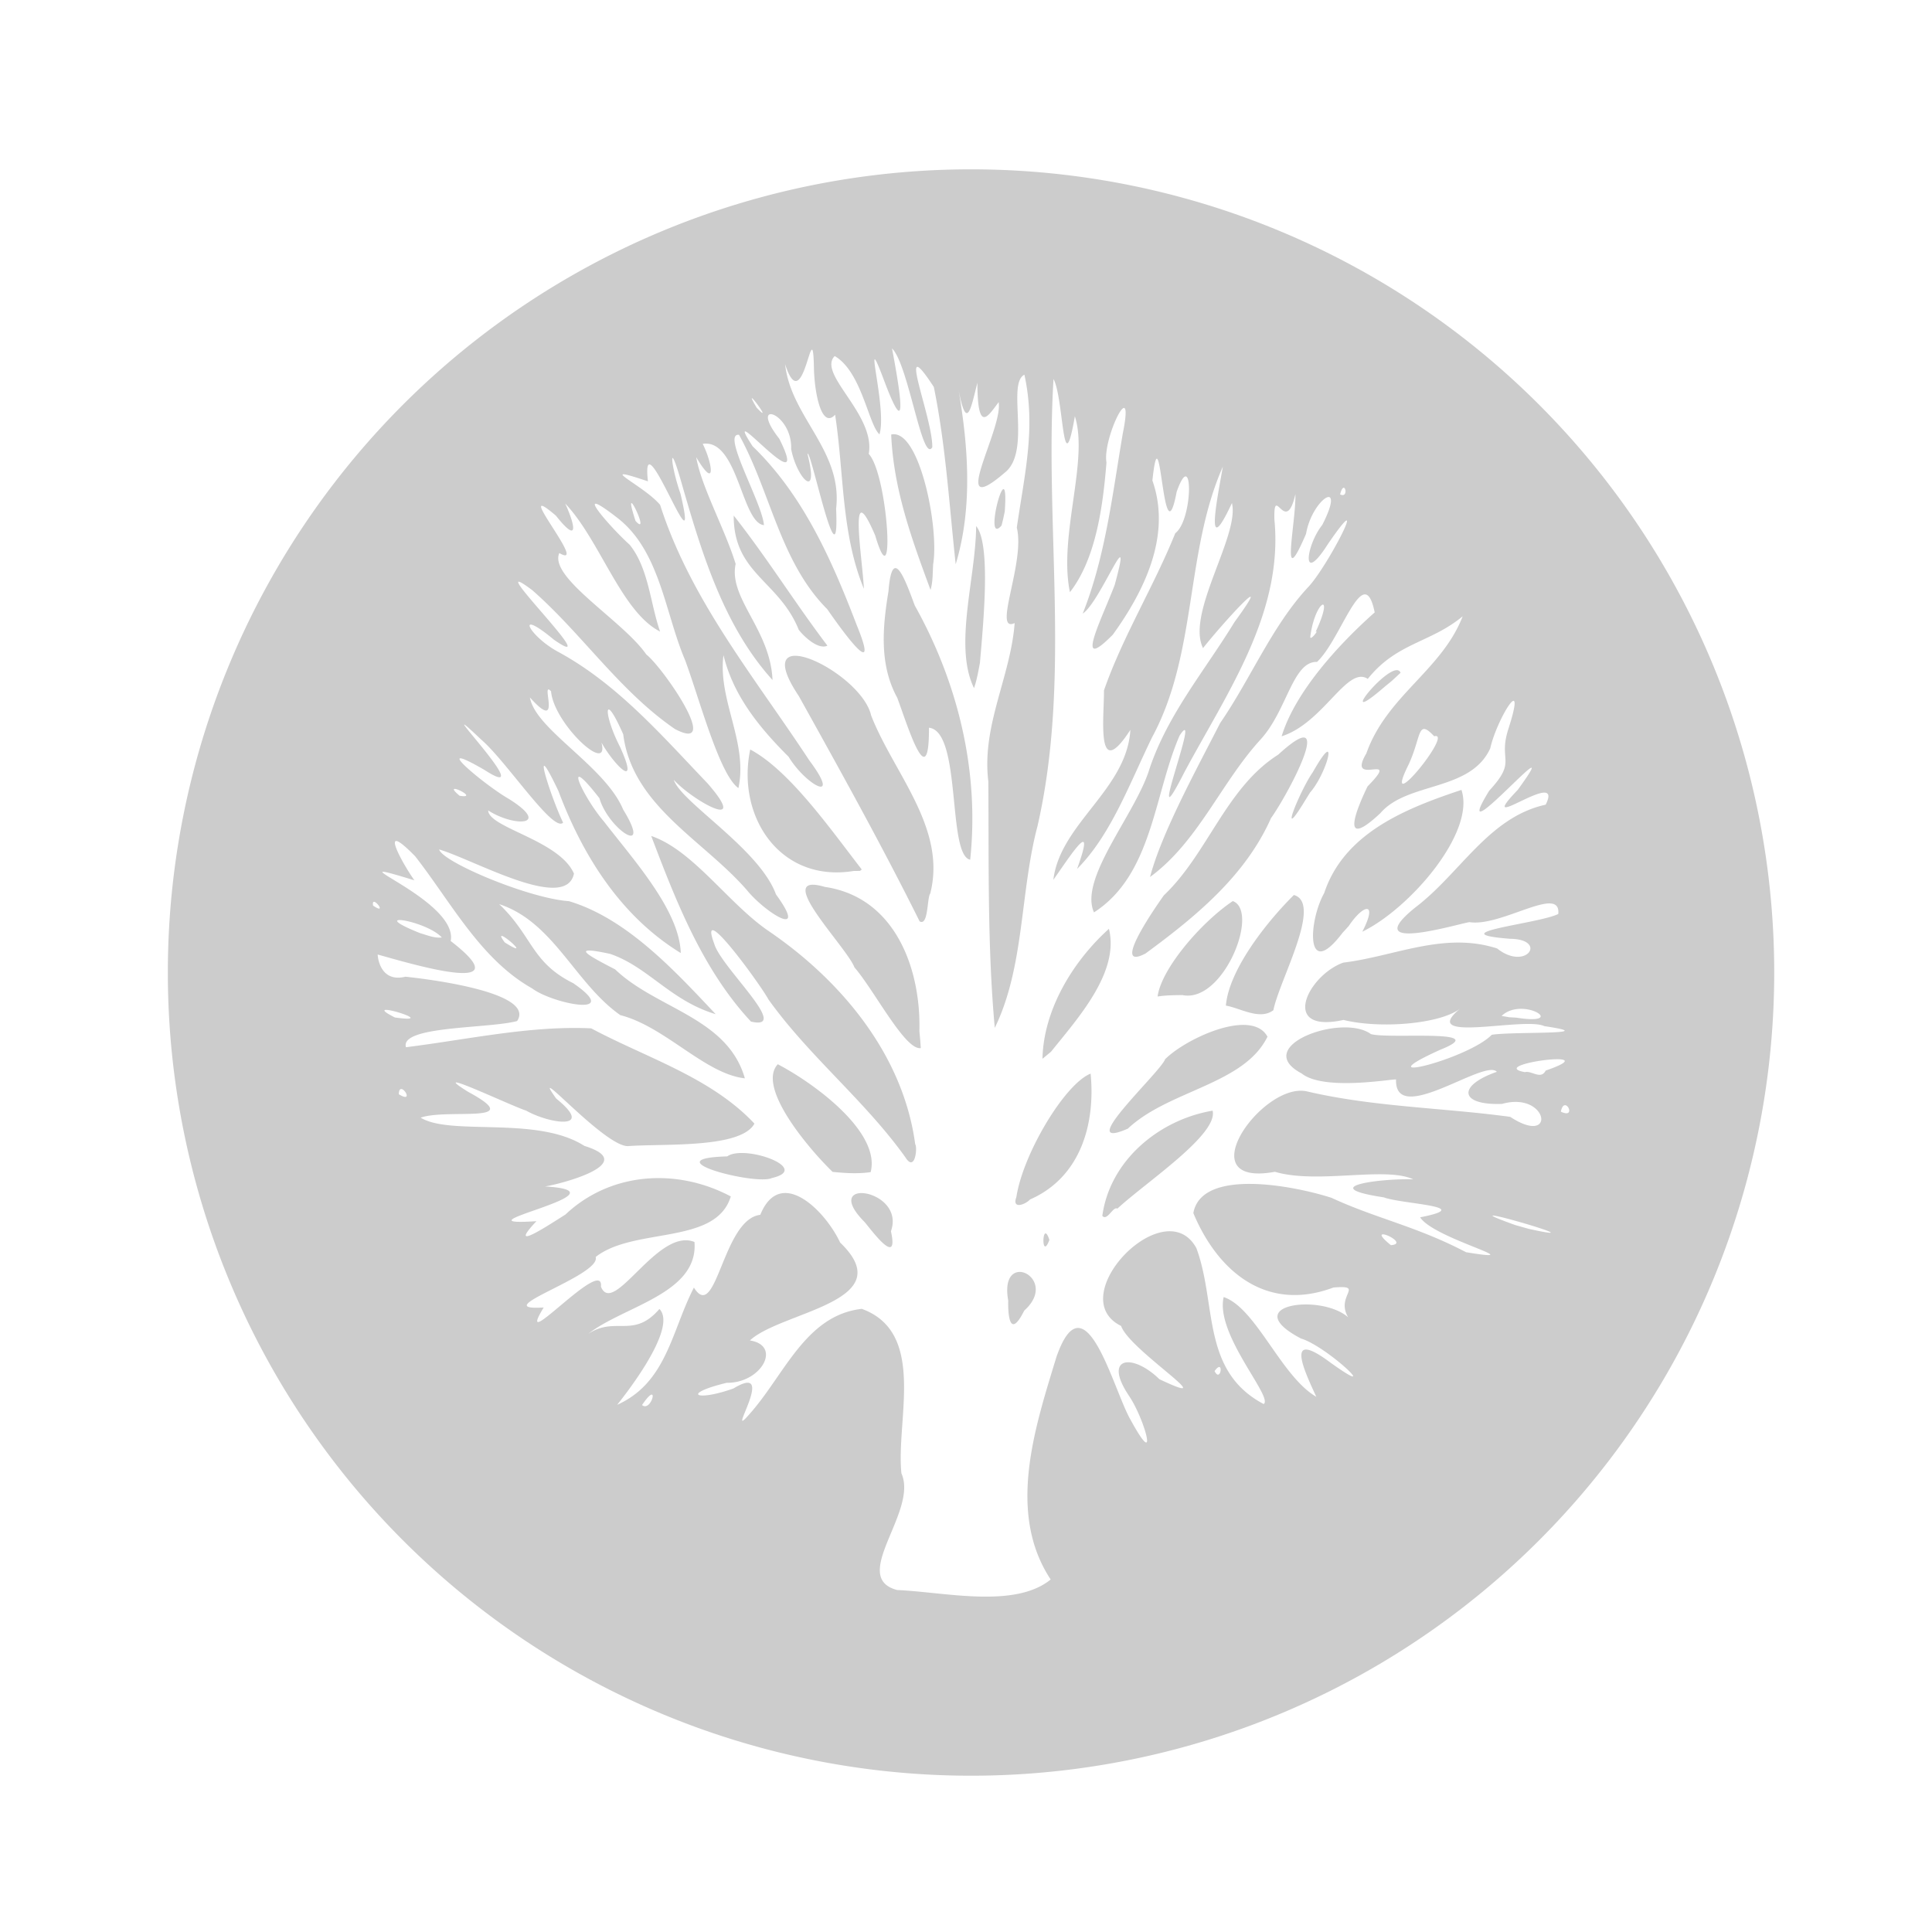 <?xml version="1.0" encoding="UTF-8" standalone="no"?>
<svg
   xmlns:dc="http://purl.org/dc/elements/1.1/"
   xmlns:cc="http://creativecommons.org/ns#"
   xmlns:rdf="http://www.w3.org/1999/02/22-rdf-syntax-ns#"
   xmlns:svg="http://www.w3.org/2000/svg"
   xmlns="http://www.w3.org/2000/svg"
   id="svg12"
   version="1"
   height="48"
   width="48">
  <defs
     id="defs16" />
  <path
     id="path828"
     d="M 24.125 4.207 A 19.955 19.955 0 0 0 4.17 24.162 A 19.955 19.955 0 0 0 24.125 44.117 A 19.955 19.955 0 0 0 44.08 24.162 A 19.955 19.955 0 0 0 24.125 4.207 z M 22.162 8.656 C 22.571 9.054 22.91 11.526 23.162 11.113 C 23.181 10.389 22.224 8.118 23.201 9.615 C 23.497 11.067 23.584 12.556 23.744 14.018 C 24.175 12.599 24.05 11.066 23.816 9.691 C 24.024 10.782 24.135 10.078 24.283 9.51 C 24.286 10.807 24.556 10.325 24.811 9.992 C 24.93 10.657 23.519 12.981 24.957 11.748 C 25.637 11.227 25.002 9.535 25.451 9.309 C 25.74 10.631 25.458 11.756 25.262 13.109 C 25.478 13.968 24.65 15.74 25.209 15.48 C 25.107 16.821 24.384 18.03 24.555 19.414 C 24.57 21.454 24.53 23.507 24.715 25.537 C 25.455 24.022 25.341 22.166 25.777 20.523 C 26.611 16.87 25.954 13.112 26.174 9.416 C 26.432 9.892 26.397 12.107 26.705 10.342 C 27.055 11.445 26.293 13.316 26.582 14.713 C 27.229 13.882 27.402 12.578 27.49 11.492 C 27.385 10.886 28.205 9.241 27.896 10.766 C 27.639 12.272 27.467 13.819 26.9 15.244 C 27.34 14.961 28.179 12.755 27.695 14.531 C 27.373 15.377 26.661 16.768 27.648 15.768 C 28.434 14.679 29.11 13.298 28.631 11.938 C 28.838 9.997 28.886 14.039 29.234 12.219 C 29.648 11.047 29.648 12.913 29.199 13.248 C 28.667 14.57 27.894 15.814 27.428 17.152 C 27.432 17.845 27.222 19.463 28.084 18.133 C 27.995 19.618 26.34 20.457 26.17 21.859 C 26.586 21.273 27.252 20.22 26.76 21.588 C 27.609 20.74 28.082 19.422 28.627 18.311 C 29.751 16.224 29.44 13.728 30.381 11.594 C 30.266 12.276 29.897 14.021 30.607 12.498 C 30.804 13.302 29.461 15.241 29.889 16.102 C 30.354 15.51 31.756 13.968 30.672 15.453 C 29.937 16.656 29.019 17.737 28.562 19.092 C 28.224 20.214 26.797 21.822 27.18 22.668 C 28.633 21.731 28.667 19.75 29.307 18.275 C 29.898 17.377 28.373 21.249 29.424 19.189 C 30.47 17.232 31.891 15.241 31.662 12.906 C 31.64 11.976 31.942 13.347 32.184 12.275 C 32.201 12.987 31.787 14.804 32.449 13.262 C 32.597 12.39 33.463 11.84 32.852 13.041 C 32.443 13.555 32.318 14.574 32.988 13.523 C 34.098 11.901 32.992 14.073 32.498 14.59 C 31.603 15.552 31.077 16.856 30.314 17.965 C 29.697 19.171 28.862 20.695 28.572 21.789 C 29.765 20.917 30.331 19.452 31.318 18.373 C 31.979 17.652 32.114 16.428 32.721 16.445 C 33.327 15.88 33.882 13.889 34.154 15.215 C 33.221 16.042 32.17 17.214 31.842 18.293 C 32.883 17.962 33.47 16.527 33.982 16.867 C 34.701 15.964 35.54 15.975 36.34 15.311 C 35.82 16.655 34.453 17.284 33.947 18.717 C 33.428 19.595 34.863 18.636 33.977 19.537 C 33.656 20.197 33.314 21.12 34.295 20.203 C 34.965 19.418 36.532 19.673 37.025 18.592 C 37.187 17.86 37.956 16.621 37.473 18.117 C 37.215 18.929 37.703 18.883 36.998 19.646 C 35.882 21.467 39.077 17.737 37.709 19.623 C 36.551 20.833 38.888 19.02 38.402 19.992 C 36.983 20.302 36.278 21.703 35.156 22.551 C 33.726 23.711 36.242 22.947 36.508 22.91 C 37.295 23.037 38.787 21.97 38.715 22.707 C 38.239 22.95 35.715 23.182 37.516 23.324 C 38.462 23.333 37.922 24.141 37.195 23.564 C 35.873 23.138 34.639 23.764 33.373 23.916 C 32.482 24.238 31.787 25.688 33.379 25.34 C 34.277 25.563 35.764 25.446 36.273 25.062 C 35.208 25.943 37.88 25.254 38.367 25.494 C 39.874 25.717 37.588 25.623 37.062 25.709 C 36.47 26.319 33.786 26.984 35.785 26.08 C 37.118 25.549 34.512 25.823 34.059 25.691 C 33.343 25.167 31.065 25.998 32.34 26.67 C 32.904 27.125 34.699 26.782 34.684 26.822 C 34.653 28.003 36.893 26.289 37.188 26.629 C 36.198 26.975 36.261 27.465 37.318 27.426 C 38.473 27.103 38.676 28.504 37.521 27.748 C 35.842 27.519 34.125 27.504 32.461 27.113 C 31.362 26.883 29.492 29.513 31.676 29.113 C 32.727 29.426 34.421 28.972 35.113 29.301 C 34.351 29.272 32.629 29.482 34.379 29.748 C 34.852 29.922 36.704 29.965 35.283 30.244 C 35.62 30.779 38.16 31.395 36.424 31.111 C 35.193 30.466 34.189 30.273 33.082 29.76 C 32.143 29.457 29.85 29.014 29.648 30.139 C 30.264 31.61 31.479 32.607 33.129 31.988 C 33.928 31.921 33.171 32.184 33.494 32.727 C 32.806 32.126 30.738 32.418 32.32 33.254 C 32.979 33.45 34.416 34.831 33.047 33.848 C 31.895 32.989 32.412 34.07 32.703 34.703 C 31.826 34.194 31.207 32.496 30.402 32.225 C 30.185 33.151 31.648 34.722 31.395 34.883 C 29.839 34.059 30.238 32.409 29.725 31.012 C 28.945 29.573 26.383 32.219 27.854 32.943 C 28.054 33.541 30.483 35.058 28.805 34.266 C 28.137 33.613 27.383 33.696 28.059 34.693 C 28.444 35.274 28.804 36.586 28.09 35.277 C 27.665 34.55 26.961 31.674 26.248 33.709 C 25.718 35.451 25.003 37.576 26.104 39.242 C 25.206 39.972 23.465 39.553 22.291 39.504 C 21.09 39.19 22.82 37.554 22.396 36.607 C 22.256 35.284 23.03 33.107 21.41 32.518 C 20.005 32.679 19.483 34.177 18.609 35.146 C 17.99 35.859 19.352 33.812 18.223 34.496 C 17.289 34.83 16.907 34.633 18.057 34.355 C 18.917 34.366 19.433 33.43 18.631 33.303 C 19.411 32.578 22.408 32.346 20.873 30.871 C 20.499 30.071 19.385 28.963 18.889 30.182 C 17.951 30.29 17.802 32.883 17.24 31.99 C 16.685 33.063 16.566 34.35 15.334 34.902 C 15.462 34.739 16.858 33.003 16.383 32.521 C 15.737 33.27 15.298 32.691 14.615 33.139 C 15.491 32.45 17.356 32.141 17.254 30.857 C 16.344 30.481 15.242 32.733 14.93 31.967 C 15.012 31.177 12.729 33.764 13.508 32.484 C 12.029 32.576 14.947 31.69 14.799 31.229 C 15.753 30.479 17.789 30.943 18.156 29.725 C 16.817 29.013 15.169 29.116 14.047 30.176 C 13.7 30.39 12.547 31.167 13.328 30.34 C 11.095 30.487 15.812 29.601 13.506 29.475 C 13.431 29.533 16.079 28.952 14.518 28.469 C 13.342 27.715 11.2 28.228 10.451 27.768 C 11.115 27.533 13.138 27.942 11.629 27.125 C 10.523 26.437 12.737 27.492 13.07 27.592 C 13.647 27.921 14.81 28.094 13.818 27.293 C 13.103 26.291 15.001 28.476 15.596 28.475 C 16.479 28.409 18.404 28.54 18.744 27.916 C 17.66 26.762 16.057 26.281 14.688 25.549 C 13.173 25.478 11.623 25.826 10.086 26.018 C 9.927 25.482 12.15 25.559 12.848 25.367 C 13.299 24.683 10.846 24.347 10.072 24.266 C 9.406 24.43 9.377 23.69 9.385 23.715 C 10.2 23.942 13.022 24.789 11.197 23.379 C 11.404 22.343 8.009 21.171 10.295 21.871 C 9.972 21.414 9.379 20.319 10.314 21.273 C 11.203 22.41 11.938 23.838 13.225 24.559 C 13.717 24.935 15.505 25.298 14.24 24.426 C 13.199 23.911 13.232 23.253 12.402 22.463 C 13.756 22.905 14.285 24.431 15.412 25.221 C 16.524 25.504 17.515 26.682 18.506 26.791 C 18.073 25.277 16.31 25.068 15.283 24.084 C 14.597 23.73 14.131 23.477 15.158 23.699 C 16.101 24.019 16.652 24.858 17.781 25.197 C 16.763 24.116 15.572 22.819 14.135 22.389 C 13.154 22.324 10.999 21.423 10.91 21.104 C 11.782 21.361 14.057 22.672 14.26 21.705 C 13.898 20.873 12.142 20.568 12.129 20.135 C 12.773 20.551 13.723 20.524 12.635 19.844 C 12.04 19.505 10.594 18.292 12.037 19.129 C 13.499 20.072 10.474 16.971 11.951 18.371 C 12.58 18.908 13.745 20.697 13.99 20.438 C 13.674 19.781 13.151 18.132 13.873 19.65 C 14.474 21.255 15.423 22.767 16.914 23.678 C 16.878 22.614 15.747 21.373 15.008 20.414 C 14.473 19.792 13.939 18.607 14.893 19.832 C 15.118 20.61 16.227 21.324 15.482 20.113 C 15.034 19.034 13.296 18.121 13.166 17.328 C 14 18.259 13.404 16.864 13.691 17.176 C 13.759 17.982 15.158 19.277 14.943 18.449 C 15.25 18.996 15.914 19.677 15.404 18.555 C 14.995 17.761 14.977 17.093 15.484 18.244 C 15.709 20.024 17.474 20.868 18.555 22.113 C 19.002 22.667 20.111 23.366 19.279 22.221 C 18.865 21.089 16.922 19.935 16.74 19.375 C 17.215 19.897 18.656 20.697 17.578 19.461 C 16.434 18.265 15.33 16.984 13.855 16.188 C 13.133 15.792 12.776 15.073 13.764 15.895 C 15.126 16.835 11.838 13.624 13.223 14.662 C 14.464 15.749 15.391 17.167 16.766 18.111 C 17.959 18.741 16.474 16.586 16.057 16.26 C 15.483 15.425 13.626 14.349 13.896 13.74 C 14.668 14.187 12.651 11.82 13.812 12.812 C 14.381 13.53 14.299 13.073 14.043 12.51 C 14.912 13.428 15.436 15.201 16.4 15.691 C 16.154 14.99 16.117 14.121 15.645 13.535 C 15.171 13.111 14.129 11.924 15.35 12.875 C 16.401 13.7 16.519 15.222 17.023 16.406 C 17.372 17.345 17.873 19.25 18.346 19.58 C 18.589 18.442 17.828 17.385 17.975 16.277 C 18.22 17.288 18.869 18.079 19.592 18.801 C 20.02 19.508 20.937 20.002 20.105 18.889 C 18.76 16.841 17.159 14.912 16.4 12.543 C 15.995 12.059 14.707 11.489 16.098 11.959 C 15.903 10.238 17.43 14.499 16.908 12.271 C 16.668 11.59 16.6 10.85 16.908 11.912 C 17.41 13.655 17.953 15.524 19.193 16.895 C 19.141 15.641 18.095 14.865 18.277 14.01 C 18.008 13.138 17.424 12.093 17.297 11.359 C 17.804 12.21 17.703 11.518 17.459 11.027 C 18.334 10.894 18.423 12.991 18.98 13.047 C 18.941 12.499 17.915 10.748 18.361 10.803 C 19.143 12.213 19.38 13.96 20.553 15.135 C 20.977 15.748 21.873 16.969 21.287 15.535 C 20.67 13.924 19.96 12.306 18.699 11.088 C 17.817 9.734 20.242 12.667 19.361 10.9 C 18.572 9.893 19.687 10.242 19.656 11.156 C 19.792 11.874 20.366 12.477 20.062 11.279 C 20.134 11.104 20.865 14.692 20.773 12.641 C 20.943 11.192 19.647 10.366 19.506 9.049 C 19.974 10.499 20.196 7.573 20.223 9.191 C 20.247 9.858 20.432 10.652 20.748 10.303 C 20.971 11.747 20.897 13.254 21.463 14.629 C 21.431 13.896 21.061 11.714 21.744 13.303 C 22.254 15.032 22.068 11.803 21.584 11.277 C 21.758 10.294 20.298 9.292 20.738 8.846 C 21.408 9.236 21.575 10.545 21.85 10.791 C 22.057 10.13 21.362 7.83 22.004 9.557 C 22.628 11.172 22.292 9.347 22.162 8.656 z M 18.684 9.893 C 18.736 9.911 19.165 10.517 18.799 10.129 C 18.689 9.946 18.666 9.886 18.684 9.893 z M 22.268 10.795 C 22.226 10.786 22.184 10.786 22.141 10.797 C 22.201 12.139 22.628 13.333 23.119 14.656 C 23.18 14.448 23.17 14.231 23.184 14.018 C 23.328 13.155 22.894 10.927 22.268 10.795 z M 33.373 12.121 C 33.444 12.089 33.474 12.371 33.295 12.283 C 33.321 12.177 33.35 12.132 33.373 12.121 z M 24.932 12.152 C 24.812 12.152 24.52 13.472 24.883 13.057 L 24.922 12.902 L 24.963 12.707 C 24.992 12.3 24.972 12.153 24.932 12.152 z M 15.684 12.502 C 15.726 12.442 16.1 13.286 15.789 12.941 C 15.693 12.644 15.669 12.522 15.684 12.502 z M 18.229 12.809 C 18.223 14.252 19.354 14.426 19.844 15.646 C 19.98 15.823 20.334 16.15 20.557 16.041 C 19.754 14.984 19.051 13.849 18.229 12.809 z M 24.252 13.07 C 24.245 14.358 23.688 16.047 24.199 17.096 C 24.27 16.893 24.306 16.679 24.346 16.469 C 24.431 15.472 24.623 13.511 24.252 13.07 z M 22.264 14.117 C 22.179 14.093 22.109 14.242 22.074 14.691 C 21.926 15.584 21.843 16.515 22.291 17.334 C 22.527 17.958 23.087 19.815 23.08 18.08 C 23.898 18.168 23.53 21.246 24.104 21.359 C 24.337 19.16 23.8 16.963 22.727 15.043 C 22.589 14.671 22.405 14.157 22.264 14.117 z M 32.848 15.027 C 32.926 14.984 32.928 15.183 32.686 15.701 C 32.793 15.62 32.531 15.959 32.555 15.809 C 32.614 15.356 32.77 15.071 32.848 15.027 z M 19.771 16.293 C 19.448 16.286 19.353 16.556 19.846 17.293 C 20.875 19.144 21.904 20.994 22.848 22.891 C 23.067 23.019 23.03 22.307 23.111 22.201 C 23.529 20.575 22.198 19.203 21.643 17.775 C 21.487 17.088 20.311 16.304 19.771 16.293 z M 34.676 16.652 C 34.278 16.72 33.214 18.092 34.41 17.055 L 34.58 16.916 L 34.797 16.715 C 34.776 16.661 34.733 16.643 34.676 16.652 z M 35.4 18.113 C 35.454 18.123 35.527 18.181 35.633 18.293 C 36.143 18.149 34.277 20.435 34.998 18.992 C 35.241 18.466 35.238 18.083 35.4 18.113 z M 32.424 18.33 C 32.337 18.293 32.134 18.404 31.756 18.75 C 30.46 19.57 30.006 21.211 28.916 22.244 C 28.803 22.404 27.547 24.17 28.461 23.689 C 29.7 22.778 30.939 21.765 31.578 20.326 C 31.895 19.885 32.685 18.441 32.424 18.33 z M 18.639 18.621 C 18.291 20.291 19.384 21.938 21.211 21.639 L 21.367 21.637 L 21.41 21.602 C 20.624 20.587 19.613 19.14 18.639 18.621 z M 32.949 18.693 C 32.891 18.739 32.786 18.886 32.617 19.184 C 32.311 19.614 31.709 21.072 32.432 19.877 L 32.549 19.689 C 32.865 19.334 33.124 18.557 32.949 18.693 z M 11.281 19.604 C 11.34 19.565 11.835 19.838 11.418 19.77 C 11.291 19.663 11.262 19.616 11.281 19.604 z M 36.309 19.625 C 34.933 20.083 33.396 20.692 32.9 22.186 C 32.504 22.892 32.43 24.394 33.355 23.176 L 33.508 23.008 C 33.878 22.455 34.242 22.383 33.846 23.148 C 35.031 22.571 36.665 20.679 36.309 19.625 z M 16.18 20.77 C 16.794 22.391 17.459 24.097 18.658 25.381 C 19.676 25.617 17.914 24.033 17.746 23.451 C 17.314 22.291 18.879 24.441 19.094 24.834 C 20.101 26.242 21.482 27.338 22.492 28.75 C 22.736 29.143 22.798 28.505 22.738 28.428 C 22.44 26.205 20.898 24.357 19.09 23.127 C 18.092 22.443 17.213 21.118 16.18 20.77 z M 20.131 21.986 C 19.593 22.09 21.057 23.584 21.229 24.035 C 21.72 24.6 22.492 26.109 22.877 26.039 L 22.863 25.846 L 22.842 25.617 C 22.883 24.071 22.241 22.292 20.494 22.035 C 20.326 21.986 20.208 21.972 20.131 21.986 z M 32.146 22.236 C 31.431 22.946 30.529 24.115 30.457 24.984 C 30.814 25.045 31.299 25.355 31.637 25.098 C 31.785 24.35 32.869 22.438 32.146 22.236 z M 30.629 22.387 C 29.841 22.914 28.85 24.072 28.76 24.758 C 28.965 24.726 29.174 24.725 29.381 24.723 C 30.396 24.928 31.303 22.64 30.629 22.387 z M 9.301 22.406 C 9.387 22.426 9.57 22.703 9.27 22.5 C 9.255 22.423 9.272 22.4 9.301 22.406 z M 9.893 22.861 C 10.036 22.832 10.733 23.024 10.977 23.291 C 10.795 23.314 10.619 23.235 10.449 23.188 C 9.92 22.978 9.807 22.879 9.893 22.861 z M 27.551 23.076 C 26.647 23.893 25.925 25.093 25.9 26.305 L 26.113 26.129 C 26.785 25.291 27.818 24.153 27.551 23.076 z M 12.48 23.256 C 12.614 23.3 13.156 23.802 12.541 23.414 C 12.437 23.277 12.436 23.241 12.48 23.256 z M 37.771 25.064 C 38.256 25.054 38.656 25.439 37.672 25.283 L 37.494 25.273 L 37.307 25.24 C 37.439 25.114 37.61 25.068 37.771 25.064 z M 9.57 25.092 C 9.724 25.062 10.745 25.409 9.811 25.279 C 9.564 25.155 9.519 25.102 9.57 25.092 z M 31 25.469 C 30.35 25.405 29.332 25.93 28.947 26.316 C 28.835 26.637 26.646 28.64 28.021 28.041 C 29.038 27.082 30.908 26.948 31.49 25.756 C 31.393 25.577 31.217 25.49 31 25.469 z M 38.686 26.316 C 38.948 26.316 39.011 26.388 38.402 26.598 C 38.283 26.835 38.049 26.591 37.885 26.637 C 37.255 26.521 38.248 26.317 38.686 26.316 z M 19.324 26.441 C 18.789 27.017 20.121 28.57 20.686 29.115 C 20.999 29.147 21.318 29.167 21.631 29.121 C 21.886 28.133 20.246 26.923 19.324 26.441 z M 27.096 26.674 C 26.46 26.924 25.418 28.658 25.252 29.738 C 25.132 30.063 25.487 29.92 25.59 29.801 C 26.842 29.253 27.219 27.934 27.096 26.674 z M 9.973 27.057 C 10.077 27.064 10.237 27.388 9.908 27.186 C 9.911 27.087 9.938 27.054 9.973 27.057 z M 38.875 27.459 C 38.986 27.443 39.095 27.769 38.779 27.619 C 38.801 27.508 38.838 27.464 38.875 27.459 z M 30.127 27.594 C 28.79 27.821 27.574 28.836 27.387 30.207 C 27.506 30.35 27.661 29.956 27.76 30.029 C 28.472 29.37 30.271 28.186 30.127 27.594 z M 18.564 28.652 C 18.362 28.635 18.175 28.653 18.068 28.73 C 16.175 28.783 18.785 29.457 19.176 29.268 C 19.933 29.094 19.173 28.706 18.564 28.652 z M 21.525 29.654 C 21.173 29.587 20.916 29.793 21.482 30.363 C 21.669 30.584 22.337 31.499 22.135 30.59 C 22.323 30.062 21.878 29.722 21.525 29.654 z M 37.111 30.201 C 37.392 30.229 39.506 30.866 37.982 30.531 L 37.816 30.484 L 37.645 30.436 C 37.128 30.25 37.018 30.192 37.111 30.201 z M 25.965 30.648 C 25.889 30.702 25.913 31.227 26.072 30.805 C 26.026 30.666 25.99 30.631 25.965 30.648 z M 34.326 30.684 C 34.35 30.592 34.958 30.905 34.557 30.936 C 34.376 30.79 34.318 30.714 34.326 30.684 z M 25.309 31.602 C 25.121 31.618 24.96 31.818 25.049 32.311 C 25.041 32.657 25.082 33.293 25.447 32.561 C 26.01 32.058 25.621 31.574 25.309 31.602 z M 30.301 33.965 C 30.371 33.991 30.292 34.301 30.176 34.064 C 30.237 33.979 30.277 33.956 30.301 33.965 z M 16.176 34.652 C 16.295 34.604 16.129 35.054 15.951 34.908 C 16.064 34.741 16.136 34.669 16.176 34.652 z "
     style="fill:#cccccc;fill-opacity:1;stroke:none;stroke-width:2.106;stroke-miterlimit:4;stroke-dasharray:none;stroke-opacity:1" />
</svg>
